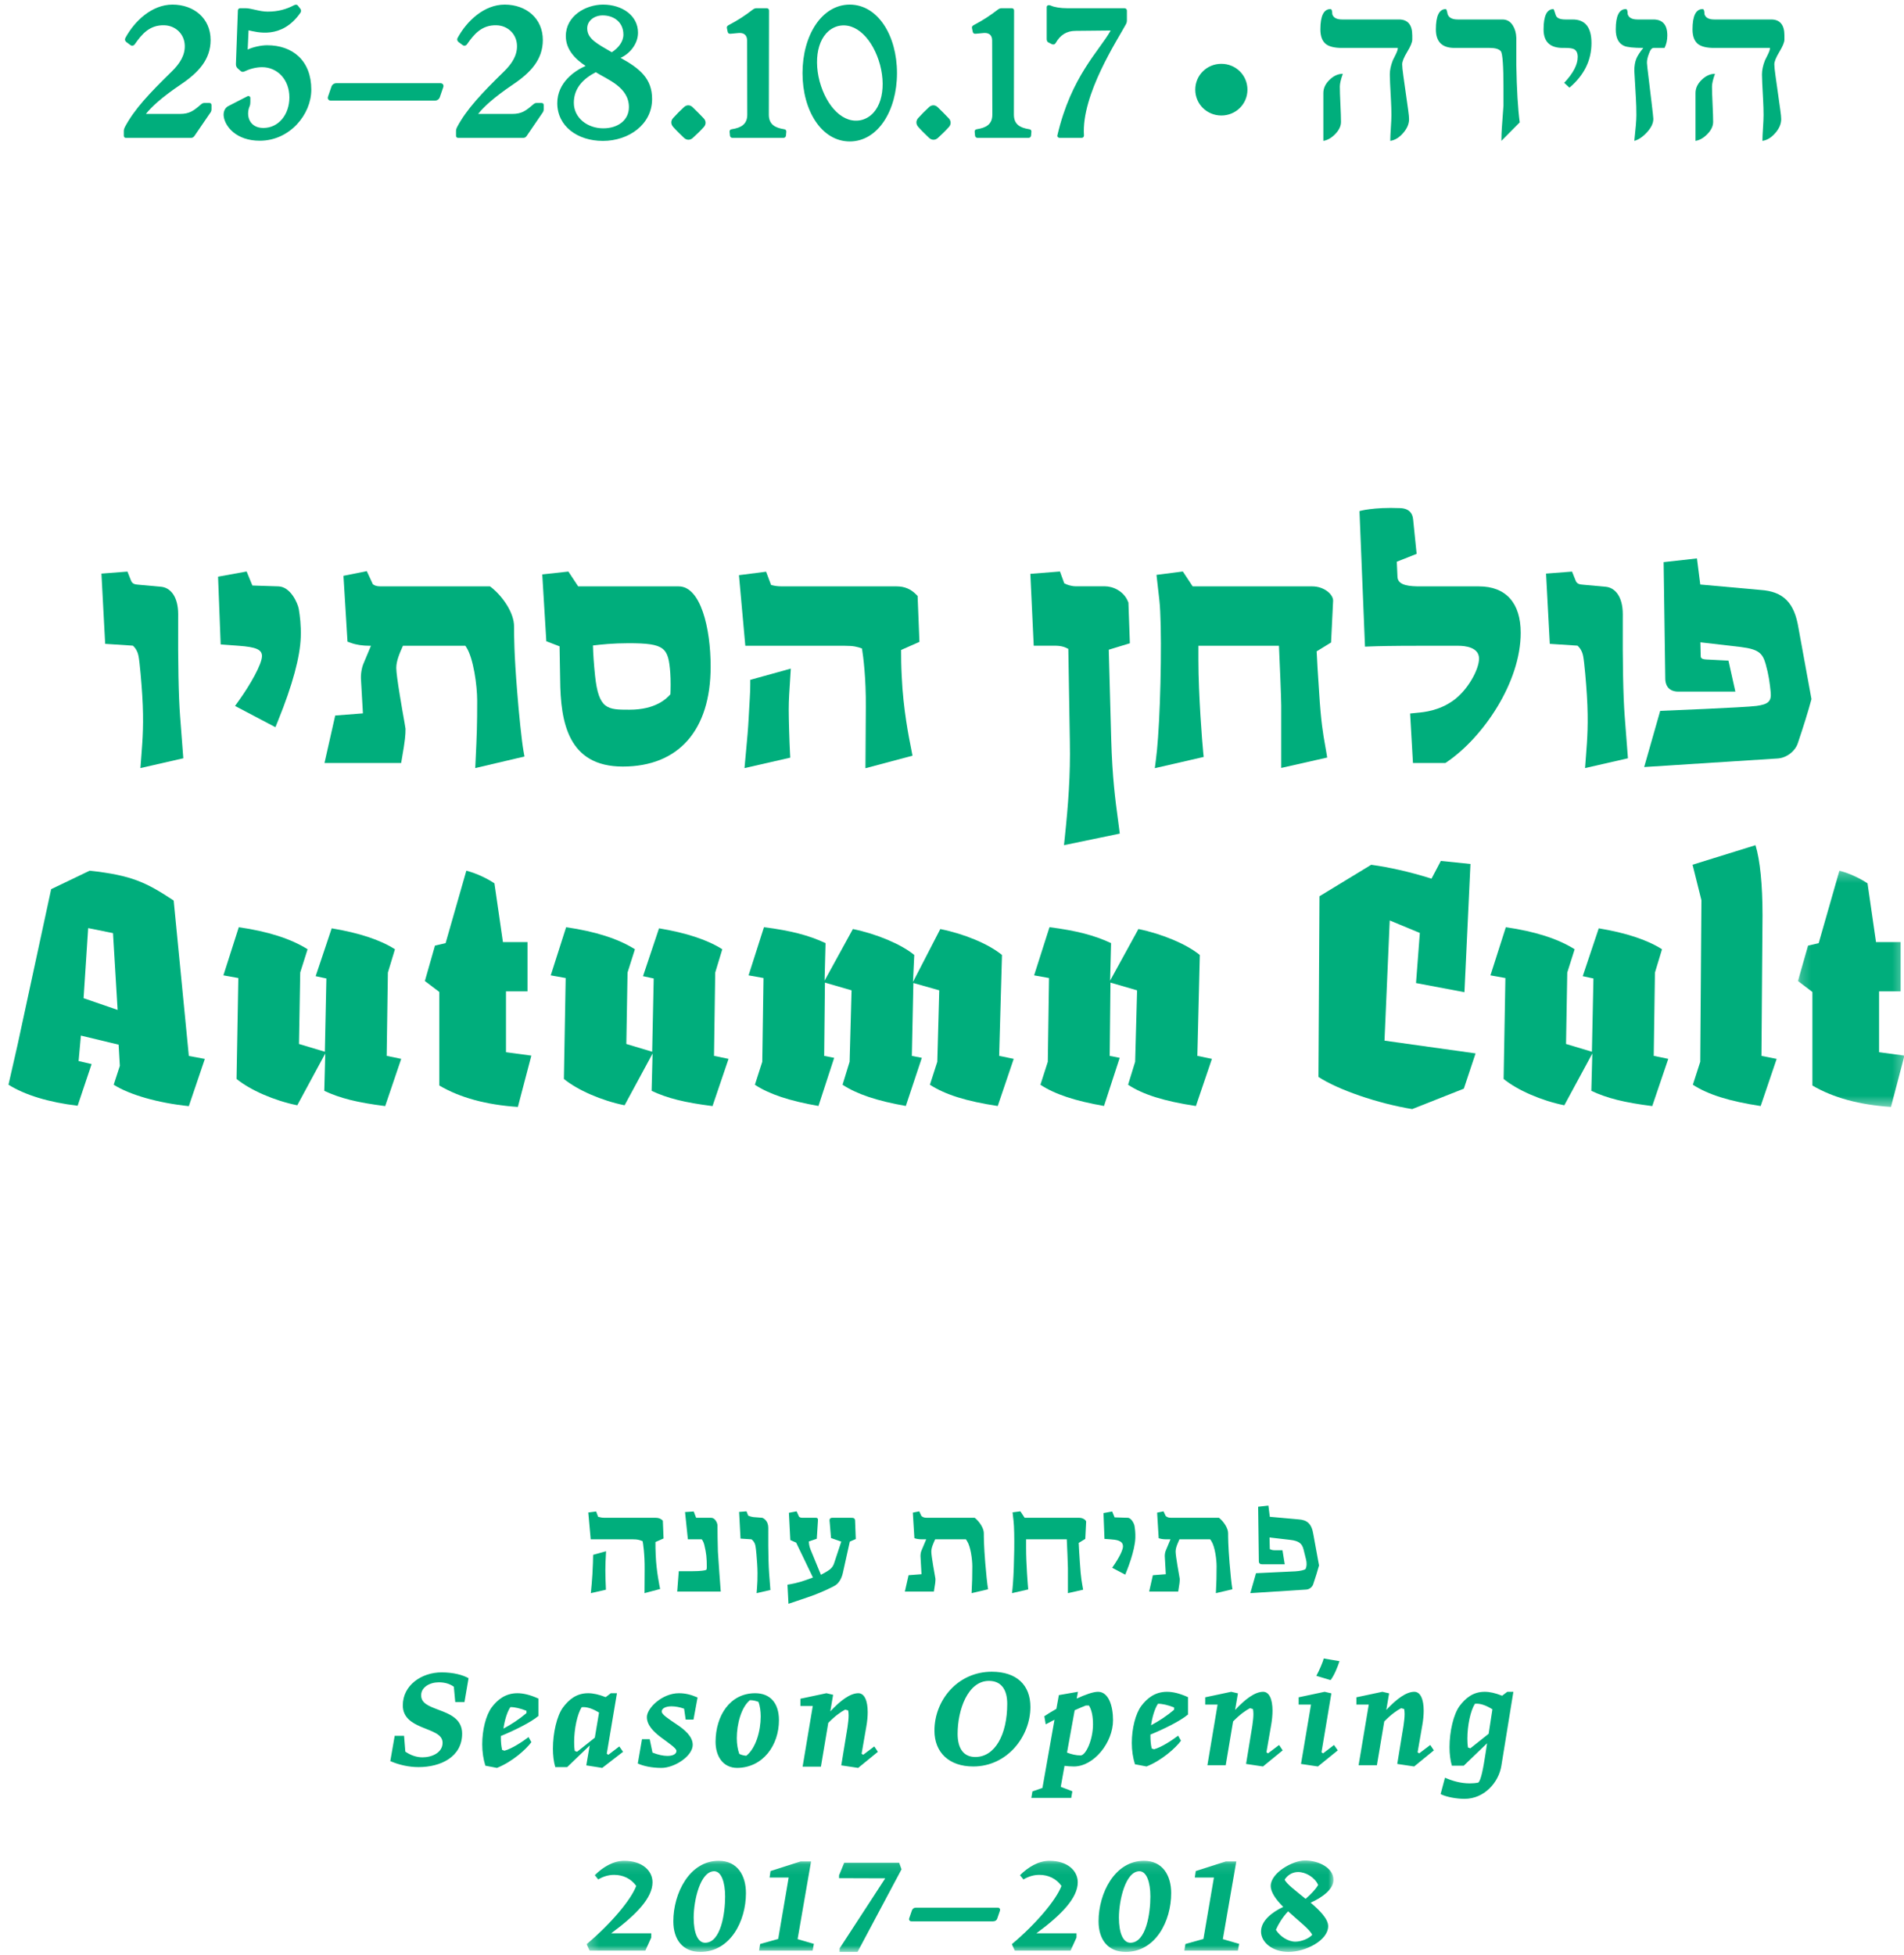 <?xml version="1.0" encoding="UTF-8"?>
<svg width="188px" height="193px" viewBox="0 0 188 193" version="1.1" xmlns="http://www.w3.org/2000/svg" xmlns:xlink="http://www.w3.org/1999/xlink">
    <!-- Generator: Sketch 46.2 (44496) - http://www.bohemiancoding.com/sketch -->
    <title>autumn cult_title</title>
    <desc>Created with Sketch.</desc>
    <defs>
        <polygon id="path-1" points="0.265 9.128 74.011 9.128 74.011 0.104 0.265 0.104 0.265 9.128"></polygon>
        <polygon id="path-3" points="10.712 0.278 10.712 23.595 0.2 23.595 0.2 0.278 10.712 0.278"></polygon>
    </defs>
    <g id="Page-1" stroke="none" stroke-width="1" fill="none" fill-rule="evenodd">
        <g id="Desktop-Landscape" transform="translate(-871, -339)">
            <g id="Group-2" transform="translate(580, 2)">
                <g id="autumn-cult_title" transform="translate(291.837, 337.455)">
                    <path d="M11.387,12.939 C11.387,13.063 11.458,13.152 11.598,13.152 L18.022,13.152 C18.163,13.152 18.268,13.098 18.356,12.974 L19.958,10.631 C20.028,10.525 20.046,10.436 20.046,10.294 L20.046,9.921 C20.046,9.797 19.976,9.708 19.835,9.708 L19.342,9.708 C19.201,9.708 19.113,9.762 18.99,9.868 C18.286,10.472 17.881,10.791 16.931,10.791 L13.569,10.791 C14.097,10.117 15.101,9.176 17.019,7.88 C18.761,6.709 19.958,5.413 19.958,3.497 C19.958,1.349 18.304,0 16.192,0 C14.15,0 12.443,1.633 11.546,3.284 C11.458,3.443 11.51,3.585 11.634,3.692 L12.038,3.993 C12.179,4.1 12.373,4.064 12.478,3.905 C13.147,2.946 13.921,1.988 15.4,2.041 C16.491,2.077 17.371,2.893 17.406,4.029 C17.441,4.987 16.931,5.822 16.086,6.638 C13.921,8.75 12.426,10.33 11.493,12.087 C11.44,12.193 11.387,12.317 11.387,12.477 L11.387,12.939 Z M22.457,5.857 C22.457,6.035 22.492,6.141 22.598,6.265 L22.897,6.531 C23.003,6.638 23.143,6.673 23.284,6.602 C23.795,6.354 24.428,6.176 25.044,6.176 C26.522,6.176 27.737,7.366 27.737,9.158 C27.737,10.862 26.663,12.175 25.167,12.175 C23.812,12.175 23.407,10.986 23.812,10.028 C23.865,9.904 23.883,9.779 23.883,9.62 L23.883,9.211 C23.883,9.052 23.707,8.981 23.583,9.052 L21.683,10.028 C21.331,10.223 21.19,10.649 21.26,11.075 C21.401,12.016 22.475,13.435 24.815,13.435 C27.772,13.435 29.901,10.844 29.901,8.395 C29.901,5.52 28.053,4.011 25.537,4.011 C24.956,4.011 24.129,4.189 23.619,4.437 L23.707,2.538 C24.481,2.698 26.98,3.479 28.828,0.799 C28.916,0.657 28.898,0.533 28.828,0.426 L28.581,0.107 C28.476,-0.035 28.3,0 28.177,0.071 C27.42,0.462 26.628,0.692 25.59,0.692 C24.78,0.692 23.988,0.355 23.39,0.355 L22.879,0.355 C22.739,0.355 22.651,0.462 22.651,0.586 L22.457,5.857 Z M42.079,9.478 C42.343,9.478 42.519,9.336 42.59,9.14 L42.924,8.164 C43.012,7.934 42.871,7.756 42.643,7.756 L32.4,7.756 C32.136,7.756 31.96,7.898 31.89,8.093 L31.555,9.069 C31.467,9.3 31.608,9.478 31.837,9.478 L42.079,9.478 Z M44.191,12.939 C44.191,13.063 44.262,13.152 44.403,13.152 L50.826,13.152 C50.967,13.152 51.073,13.098 51.161,12.974 L52.762,10.631 C52.832,10.525 52.85,10.436 52.85,10.294 L52.85,9.921 C52.85,9.797 52.78,9.708 52.639,9.708 L52.146,9.708 C52.005,9.708 51.917,9.762 51.794,9.868 C51.09,10.472 50.685,10.791 49.735,10.791 L46.374,10.791 C46.902,10.117 47.905,9.176 49.823,7.88 C51.565,6.709 52.762,5.413 52.762,3.497 C52.762,1.349 51.108,0 48.996,0 C46.954,0 45.247,1.633 44.35,3.284 C44.262,3.443 44.315,3.585 44.438,3.692 L44.842,3.993 C44.983,4.1 45.177,4.064 45.282,3.905 C45.951,2.946 46.726,1.988 48.204,2.041 C49.295,2.077 50.175,2.893 50.21,4.029 C50.245,4.987 49.735,5.822 48.89,6.638 C46.726,8.75 45.23,10.33 44.297,12.087 C44.244,12.193 44.191,12.317 44.191,12.477 L44.191,12.939 Z M61.262,10.117 C61.262,11.412 60.171,12.211 58.728,12.211 C57.162,12.211 55.824,11.181 55.824,9.691 C55.824,8.218 56.792,7.295 57.989,6.673 C59.151,7.401 61.262,8.147 61.262,10.117 L61.262,10.117 Z M59.573,4.703 C58.147,3.869 57.144,3.39 57.144,2.343 C57.144,1.597 57.831,1.065 58.675,1.065 C59.766,1.065 60.717,1.722 60.717,2.964 C60.717,3.656 60.224,4.277 59.573,4.703 L59.573,4.703 Z M56.986,6.052 C55.895,6.531 54.188,7.703 54.188,9.726 C54.188,11.998 56.176,13.453 58.693,13.453 C61.262,13.453 63.55,11.82 63.55,9.318 C63.55,7.348 62.406,6.336 60.435,5.254 C61.227,4.916 62.16,3.976 62.16,2.769 C62.16,1.083 60.594,0 58.711,0 C56.986,0 55.032,1.118 55.032,3.106 C55.032,4.419 55.93,5.36 56.986,6.052 L56.986,6.052 Z M66.7,10.117 C66.366,10.418 65.909,10.88 65.627,11.199 C65.381,11.465 65.398,11.82 65.645,12.087 C65.926,12.406 66.401,12.868 66.7,13.152 C66.964,13.4 67.316,13.4 67.58,13.152 C67.897,12.868 68.355,12.424 68.654,12.087 C68.9,11.82 68.883,11.465 68.636,11.217 C68.337,10.897 67.897,10.454 67.563,10.134 C67.316,9.886 66.964,9.868 66.7,10.117 L66.7,10.117 Z M71.082,2.041 C70.959,2.112 70.906,2.201 70.941,2.343 L71.012,2.68 C71.047,2.84 71.153,2.893 71.311,2.875 L72.068,2.804 C72.578,2.751 72.93,2.982 72.93,3.532 L72.948,10.862 C72.948,11.82 72.332,12.158 71.417,12.3 C71.258,12.317 71.188,12.424 71.205,12.566 L71.241,12.939 C71.258,13.063 71.346,13.152 71.487,13.152 L76.52,13.152 C76.661,13.152 76.749,13.063 76.767,12.939 L76.802,12.566 C76.819,12.424 76.749,12.317 76.591,12.3 C75.676,12.158 75.077,11.82 75.077,10.862 L75.095,0.586 C75.095,0.462 75.024,0.373 74.884,0.355 L73.88,0.355 C73.74,0.355 73.634,0.391 73.511,0.479 C72.701,1.101 72.085,1.509 71.082,2.041 L71.082,2.041 Z M78.403,6.762 C78.403,10.489 80.304,13.506 83.067,13.506 C85.83,13.506 87.731,10.489 87.731,6.762 C87.731,3.035 85.83,0 83.067,0 C80.304,0 78.403,3.035 78.403,6.762 L78.403,6.762 Z M80.093,7.579 C79.424,5.041 80.075,2.645 81.87,2.13 C83.683,1.651 85.373,3.426 86.059,5.946 C86.728,8.484 86.077,10.862 84.281,11.377 C82.469,11.856 80.779,10.099 80.093,7.579 L80.093,7.579 Z M90.899,10.117 C90.564,10.418 90.107,10.88 89.825,11.199 C89.579,11.465 89.596,11.82 89.843,12.087 C90.124,12.406 90.6,12.868 90.899,13.152 C91.163,13.4 91.515,13.4 91.779,13.152 C92.095,12.868 92.553,12.424 92.852,12.087 C93.099,11.82 93.081,11.465 92.835,11.217 C92.535,10.897 92.095,10.454 91.761,10.134 C91.515,9.886 91.163,9.868 90.899,10.117 L90.899,10.117 Z M95.28,2.041 C95.157,2.112 95.104,2.201 95.14,2.343 L95.21,2.68 C95.245,2.84 95.351,2.893 95.509,2.875 L96.266,2.804 C96.776,2.751 97.128,2.982 97.128,3.532 L97.146,10.862 C97.146,11.82 96.53,12.158 95.615,12.3 C95.456,12.317 95.386,12.424 95.404,12.566 L95.439,12.939 C95.456,13.063 95.544,13.152 95.685,13.152 L100.718,13.152 C100.859,13.152 100.947,13.063 100.965,12.939 L101,12.566 C101.018,12.424 100.947,12.317 100.789,12.3 C99.874,12.158 99.275,11.82 99.275,10.862 L99.293,0.586 C99.293,0.462 99.223,0.373 99.082,0.355 L98.079,0.355 C97.938,0.355 97.832,0.391 97.709,0.479 C96.899,1.101 96.283,1.509 95.28,2.041 L95.28,2.041 Z M106.192,12.903 C105.928,8.892 109.518,3.461 110.328,1.952 C110.416,1.793 110.433,1.686 110.433,1.526 L110.433,0.586 C110.433,0.462 110.328,0.355 110.187,0.355 L104.485,0.355 C103.921,0.355 103.27,0.266 102.901,0.089 C102.742,0.018 102.514,0.053 102.514,0.249 L102.514,3.39 C102.514,3.55 102.566,3.674 102.672,3.727 L103.024,3.905 C103.182,3.976 103.323,3.922 103.394,3.798 C103.851,3 104.467,2.591 105.382,2.591 L108.832,2.556 C107.723,4.544 104.925,7.082 103.569,12.903 C103.534,13.045 103.657,13.152 103.798,13.152 L105.963,13.152 C106.104,13.152 106.209,13.045 106.192,12.903 L106.192,12.903 Z M119.759,5.844 C118.331,5.844 117.183,6.971 117.183,8.395 C117.183,9.818 118.331,10.945 119.759,10.945 C121.186,10.945 122.335,9.818 122.335,8.395 C122.335,6.971 121.186,5.844 119.759,5.844 L119.759,5.844 Z M137.297,1.468 L131.685,1.468 C131.142,1.468 130.818,1.293 130.712,0.943 C130.712,0.609 130.652,0.441 130.531,0.441 C129.868,0.441 129.536,1.111 129.536,2.449 C129.536,3.134 129.724,3.621 130.101,3.91 C130.433,4.153 130.954,4.275 131.663,4.275 L137.184,4.275 C137.184,4.427 137.116,4.64 136.98,4.914 L136.686,5.507 C136.49,6.009 136.392,6.473 136.392,6.899 C136.392,7.234 136.429,8.07 136.505,9.409 C136.535,9.942 136.55,10.444 136.55,10.915 C136.55,11.189 136.531,11.607 136.494,12.17 C136.456,12.733 136.437,13.159 136.437,13.448 C136.89,13.387 137.312,13.133 137.704,12.683 C138.096,12.235 138.292,11.775 138.292,11.303 C138.292,11.121 138.262,10.816 138.202,10.39 L137.727,7.013 C137.651,6.481 137.614,6.108 137.614,5.895 C137.614,5.621 137.78,5.21 138.111,4.663 C138.443,4.115 138.609,3.712 138.609,3.453 L138.609,3.043 C138.609,1.993 138.172,1.468 137.297,1.468 L137.297,1.468 Z M130.441,7.424 C130.033,7.819 129.83,8.253 129.83,8.725 L129.83,13.448 C130.237,13.387 130.629,13.163 131.006,12.775 C131.384,12.387 131.572,11.988 131.572,11.577 C131.572,11.197 131.553,10.619 131.516,9.843 C131.478,9.067 131.459,8.481 131.459,8.086 C131.459,7.797 131.557,7.378 131.753,6.831 C131.285,6.831 130.848,7.028 130.441,7.424 L130.441,7.424 Z M148.882,5.918 L148.882,3.271 C148.867,2.799 148.753,2.396 148.541,2.061 C148.298,1.666 147.956,1.468 147.517,1.468 L143.102,1.468 C142.555,1.468 142.222,1.293 142.1,0.943 C142.04,0.609 141.979,0.441 141.918,0.441 C141.266,0.441 140.94,1.111 140.94,2.449 C140.94,3.666 141.551,4.275 142.773,4.275 L146.235,4.275 C146.808,4.275 147.181,4.385 147.355,4.606 C147.528,4.827 147.615,6.04 147.615,8.245 L147.615,9.957 L147.456,12.147 C147.426,12.543 147.411,12.977 147.411,13.448 L149.221,11.623 C149.04,10.284 148.927,8.382 148.882,5.918 L148.882,5.918 Z M154.448,1.468 L153.724,1.468 C153.181,1.468 152.864,1.324 152.774,1.035 C152.653,0.639 152.578,0.441 152.548,0.441 C151.899,0.441 151.575,1.111 151.575,2.449 C151.575,3.666 152.208,4.275 153.475,4.275 L153.747,4.275 C154.154,4.275 154.44,4.321 154.607,4.412 C154.833,4.549 154.946,4.8 154.946,5.165 C154.946,5.925 154.501,6.777 153.611,7.721 L154.132,8.2 C155.58,6.968 156.304,5.5 156.304,3.796 C156.304,2.244 155.685,1.468 154.448,1.468 L154.448,1.468 Z M162.413,1.468 L160.852,1.468 C160.309,1.468 159.984,1.293 159.879,0.943 C159.879,0.609 159.818,0.441 159.698,0.441 C159.034,0.441 158.702,1.111 158.702,2.449 C158.702,3.286 158.974,3.826 159.517,4.07 C159.818,4.206 160.452,4.275 161.418,4.275 C161.07,4.716 160.844,5.066 160.739,5.325 C160.603,5.644 160.535,6.047 160.535,6.534 L160.693,9.272 C160.723,9.759 160.739,10.307 160.739,10.915 C160.739,11.372 160.671,12.216 160.535,13.448 C160.947,13.342 161.363,13.06 161.783,12.604 C162.203,12.147 162.413,11.706 162.413,11.28 C162.413,11.174 162.352,10.619 162.232,9.615 L161.825,6.237 L161.78,5.735 C161.78,5.492 161.839,5.21 161.961,4.891 C162.096,4.48 162.255,4.275 162.436,4.275 L163.522,4.275 C163.703,3.91 163.793,3.499 163.793,3.043 C163.793,1.993 163.333,1.468 162.413,1.468 L162.413,1.468 Z M174.043,1.468 L168.432,1.468 C167.888,1.468 167.564,1.293 167.459,0.943 C167.459,0.609 167.398,0.441 167.278,0.441 C166.614,0.441 166.282,1.111 166.282,2.449 C166.282,3.134 166.471,3.621 166.848,3.91 C167.18,4.153 167.7,4.275 168.409,4.275 L173.93,4.275 C173.93,4.427 173.862,4.64 173.726,4.914 L173.432,5.507 C173.236,6.009 173.138,6.473 173.138,6.899 C173.138,7.234 173.176,8.07 173.251,9.409 C173.281,9.942 173.296,10.444 173.296,10.915 C173.296,11.189 173.277,11.607 173.24,12.17 C173.202,12.733 173.183,13.159 173.183,13.448 C173.636,13.387 174.058,13.133 174.45,12.683 C174.843,12.235 175.039,11.775 175.039,11.303 C175.039,11.121 175.009,10.816 174.948,10.39 L174.473,7.013 C174.398,6.481 174.36,6.108 174.36,5.895 C174.36,5.621 174.526,5.21 174.858,4.663 C175.19,4.115 175.356,3.712 175.356,3.453 L175.356,3.043 C175.356,1.993 174.918,1.468 174.043,1.468 L174.043,1.468 Z M167.187,7.424 C166.78,7.819 166.576,8.253 166.576,8.725 L166.576,13.448 C166.983,13.387 167.376,13.163 167.753,12.775 C168.13,12.387 168.318,11.988 168.318,11.577 C168.318,11.197 168.299,10.619 168.262,9.843 C168.224,9.067 168.205,8.481 168.205,8.086 C168.205,7.797 168.303,7.378 168.499,6.831 C168.032,6.831 167.594,7.028 167.187,7.424 L167.187,7.424 Z" id="Fill-1" fill="#00AE7C"></path>
                    <g id="Group-5" transform="translate(56.82, 183.076)">
                        <mask id="mask-2" fill="white">
                            <use xlink:href="#path-1"></use>
                        </mask>
                        <g id="Clip-4"></g>
                        <path d="M6.648,7.289 L2.692,7.289 C5.195,5.449 6.772,3.782 6.772,2.255 C6.772,1.117 5.767,0.135 3.974,0.135 C2.893,0.135 1.872,0.759 1.069,1.553 L1.409,1.974 C1.934,1.662 2.46,1.522 2.985,1.522 C3.851,1.522 4.639,1.88 5.164,2.613 C4.639,4 2.676,6.338 0.265,8.364 L0.559,9.003 L6.061,9.003 L6.648,7.709 L6.648,7.289 Z M15.997,3.33 C15.997,1.569 15.147,0.135 13.308,0.135 C10.419,0.135 8.827,3.345 8.827,6.104 C8.827,7.897 9.739,9.128 11.5,9.128 C14.452,9.128 15.997,6.089 15.997,3.33 L15.997,3.33 Z M11.964,8.224 C11.238,8.224 10.836,7.242 10.836,5.746 C10.836,4.047 11.485,1.164 12.86,1.164 C13.571,1.164 13.942,2.255 13.942,3.657 C13.942,5.263 13.54,8.224 11.964,8.224 L11.964,8.224 Z M21.391,0.197 L18.424,1.148 L18.331,1.787 L20.216,1.787 L19.181,7.849 L17.403,8.348 L17.295,9.003 L22.58,9.003 L22.704,8.333 L21.097,7.865 L22.426,0.197 L21.391,0.197 Z M25.192,1.85 L29.751,1.865 L25.254,8.769 L25.238,9.128 L27.015,9.128 L31.358,0.977 L31.126,0.322 L25.702,0.322 L25.192,1.569 L25.192,1.85 Z M40.405,6.112 C40.613,6.112 40.752,6.001 40.807,5.847 L41.07,5.079 C41.139,4.897 41.029,4.758 40.849,4.758 L32.789,4.758 C32.581,4.758 32.443,4.869 32.388,5.023 L32.124,5.791 C32.055,5.973 32.166,6.112 32.346,6.112 L40.405,6.112 Z M48.636,7.289 L44.68,7.289 C47.183,5.449 48.76,3.782 48.76,2.255 C48.76,1.117 47.756,0.135 45.963,0.135 C44.881,0.135 43.861,0.759 43.058,1.553 L43.398,1.974 C43.923,1.662 44.449,1.522 44.974,1.522 C45.839,1.522 46.627,1.88 47.153,2.613 C46.627,4 44.665,6.338 42.254,8.364 L42.547,9.003 L48.049,9.003 L48.636,7.709 L48.636,7.289 Z M57.986,3.33 C57.986,1.569 57.136,0.135 55.297,0.135 C52.407,0.135 50.815,3.345 50.815,6.104 C50.815,7.897 51.727,9.128 53.489,9.128 C56.441,9.128 57.986,6.089 57.986,3.33 L57.986,3.33 Z M53.953,8.224 C53.226,8.224 52.824,7.242 52.824,5.746 C52.824,4.047 53.473,1.164 54.849,1.164 C55.56,1.164 55.931,2.255 55.931,3.657 C55.931,5.263 55.529,8.224 53.953,8.224 L53.953,8.224 Z M63.379,0.197 L60.412,1.148 L60.319,1.787 L62.204,1.787 L61.169,7.849 L59.392,8.348 L59.284,9.003 L64.569,9.003 L64.692,8.333 L63.085,7.865 L64.414,0.197 L63.379,0.197 Z M74.011,2.021 C74.011,0.852 72.589,0.104 71.183,0.104 C69.962,0.104 67.814,1.335 67.814,2.613 C67.814,3.268 68.355,3.984 69.051,4.686 C67.922,5.216 66.856,6.057 66.856,7.117 C66.856,8.208 68.031,9.128 69.56,9.128 C71.26,9.128 73.485,7.99 73.485,6.587 C73.485,5.87 72.667,5.044 71.755,4.265 C72.929,3.751 74.011,2.925 74.011,2.021 L74.011,2.021 Z M71.91,7.444 C71.57,7.818 70.843,8.115 70.24,8.115 C69.53,8.115 68.726,7.6 68.324,6.946 C68.571,6.384 68.973,5.715 69.53,5.122 C70.565,6.073 71.708,6.93 71.91,7.444 L71.91,7.444 Z M69.19,1.99 C69.514,1.491 70.008,1.242 70.519,1.242 C71.276,1.242 72.172,1.771 72.497,2.52 C72.265,2.925 71.832,3.393 71.26,3.891 C70.302,3.112 69.36,2.41 69.19,1.99 L69.19,1.99 Z" id="Fill-3" fill="#00AE7C" mask="url(#mask-2)"></path>
                    </g>
                    <path d="M100.904,168.025 C100.904,165.843 99.529,164.549 97.087,164.549 C93.749,164.549 91.43,167.339 91.43,170.362 C91.43,172.513 92.868,173.9 95.263,173.9 C98.616,173.9 100.904,170.939 100.904,168.025 L100.904,168.025 Z M95.464,172.965 C94.274,172.965 93.718,172.077 93.718,170.674 C93.718,168.321 94.722,165.453 96.809,165.453 C98.014,165.453 98.616,166.295 98.616,167.713 C98.616,170.783 97.396,172.965 95.464,172.965 L95.464,172.965 Z M100.996,177.002 L104.937,177.002 L105.046,176.347 L103.902,175.91 L104.273,173.838 C104.551,173.869 104.844,173.9 105.2,173.9 C107.163,173.9 109.063,171.547 109.063,169.334 C109.063,167.9 108.615,166.529 107.58,166.529 C107.101,166.529 106.313,166.809 105.478,167.199 L105.602,166.529 L103.716,166.856 L103.469,168.212 C102.974,168.492 102.557,168.757 102.279,168.944 L102.418,169.739 L103.284,169.287 L102.093,176.019 L101.105,176.362 L100.996,177.002 Z M106.375,167.884 L106.683,167.884 C106.962,168.321 107.085,168.975 107.085,169.739 C107.085,171.267 106.375,172.809 105.864,172.809 C105.416,172.809 104.953,172.7 104.52,172.529 L105.277,168.352 C105.694,168.165 106.081,167.994 106.375,167.884 L106.375,167.884 Z M115.492,170.861 C114.889,171.313 113.869,171.999 113.112,172.202 L112.88,172.123 C112.788,171.718 112.756,171.313 112.756,170.877 L112.756,170.752 C114.085,170.207 115.708,169.412 116.465,168.773 L116.465,167.059 C115.646,166.684 114.966,166.529 114.395,166.529 C113.189,166.529 112.417,167.183 111.86,167.916 C111.273,168.71 110.918,170.16 110.918,171.578 C110.918,172.311 111.026,173.043 111.227,173.682 L112.37,173.9 C113.869,173.308 115.229,172.092 115.77,171.36 L115.492,170.861 Z M113.498,167.713 C113.9,167.698 114.487,167.838 115.09,168.071 L115.09,168.305 C114.395,168.897 113.56,169.443 112.818,169.832 C112.942,168.975 113.189,168.18 113.498,167.713 L113.498,167.713 Z M118.382,173.776 L120.19,173.776 L120.916,169.458 C121.581,168.773 122.183,168.352 122.585,168.149 L122.878,168.228 C122.91,168.367 122.925,168.539 122.925,168.726 C122.925,169.053 122.878,169.443 122.817,169.879 L122.199,173.651 L123.868,173.9 L125.815,172.311 L125.459,171.781 L124.362,172.607 L124.208,172.498 L124.672,169.832 C124.764,169.318 124.81,168.819 124.81,168.399 C124.81,167.261 124.486,166.529 123.883,166.529 C123.08,166.529 122.121,167.245 121.117,168.321 L121.395,166.684 L120.73,166.529 L118.165,167.074 L118.165,167.791 L119.386,167.791 L118.382,173.776 Z M129.292,173.9 L131.255,172.311 L130.884,171.781 L129.802,172.607 L129.648,172.498 L130.621,166.684 L129.956,166.529 L127.391,167.074 L127.391,167.791 L128.612,167.791 L127.623,173.651 L129.292,173.9 Z M130.544,165.375 C130.899,164.923 131.239,164.082 131.425,163.505 L129.864,163.24 C129.802,163.552 129.416,164.456 129.137,164.954 L130.544,165.375 Z M133.31,173.776 L135.118,173.776 L135.844,169.458 C136.509,168.773 137.112,168.352 137.513,168.149 L137.807,168.228 C137.838,168.367 137.853,168.539 137.853,168.726 C137.853,169.053 137.807,169.443 137.745,169.879 L137.127,173.651 L138.796,173.9 L140.743,172.311 L140.388,171.781 L139.29,172.607 L139.136,172.498 L139.6,169.832 C139.692,169.318 139.738,168.819 139.738,168.399 C139.738,167.261 139.414,166.529 138.811,166.529 C138.008,166.529 137.05,167.245 136.045,168.321 L136.323,166.684 L135.659,166.529 L133.093,167.074 L133.093,167.791 L134.314,167.791 L133.31,173.776 Z M143.772,177.095 C145.735,177.095 147.141,175.459 147.403,173.853 L148.594,166.529 L147.991,166.529 L147.481,166.918 C146.816,166.653 146.26,166.529 145.765,166.529 C144.591,166.529 143.865,167.168 143.293,167.916 C142.675,168.742 142.288,170.456 142.288,171.999 C142.288,172.669 142.366,173.292 142.52,173.822 L143.695,173.822 L145.997,171.609 L145.858,172.529 C145.611,174.149 145.395,175.256 145.132,175.49 C144.838,175.552 144.544,175.568 144.266,175.568 C143.385,175.568 142.536,175.318 141.84,175.007 L141.407,176.627 C141.995,176.924 142.999,177.095 143.772,177.095 L143.772,177.095 Z M144.112,172.03 C144.066,171.765 144.05,171.469 144.05,171.157 C144.05,169.848 144.359,168.399 144.792,167.713 C145.302,167.65 145.905,167.869 146.523,168.258 L146.152,170.674 L144.344,172.108 L144.112,172.03 Z M40.498,173.963 C42.662,173.963 44.794,172.966 44.794,170.659 C44.794,169.21 43.589,168.727 42.461,168.306 C41.472,167.932 40.746,167.651 40.746,166.872 C40.746,166.077 41.595,165.594 42.492,165.594 C43.095,165.594 43.589,165.75 43.975,166.03 L44.115,167.542 L45.026,167.542 L45.428,165.189 C44.887,164.877 43.945,164.612 42.77,164.612 C40.792,164.612 38.937,165.875 38.937,167.87 C38.937,169.069 39.834,169.599 40.746,169.989 C41.858,170.457 42.863,170.706 42.863,171.563 C42.863,172.529 41.827,172.997 40.885,172.997 C40.328,172.997 39.756,172.825 39.185,172.436 L39.061,170.877 L38.134,170.877 L37.701,173.371 C38.567,173.745 39.525,173.963 40.498,173.963 L40.498,173.963 Z M51.352,171.002 C50.75,171.454 49.729,172.14 48.972,172.343 L48.74,172.264 C48.648,171.859 48.617,171.454 48.617,171.017 L48.617,170.893 C49.946,170.348 51.569,169.553 52.326,168.914 L52.326,167.2 C51.507,166.825 50.826,166.67 50.255,166.67 C49.049,166.67 48.277,167.324 47.72,168.057 C47.133,168.851 46.778,170.3 46.778,171.719 C46.778,172.452 46.886,173.184 47.087,173.823 L48.23,174.041 C49.729,173.449 51.089,172.233 51.63,171.501 L51.352,171.002 Z M49.553,168.043 C49.954,168.027 50.542,168.167 51.144,168.401 L51.144,168.635 C50.449,169.227 49.614,169.773 48.872,170.162 C48.996,169.305 49.243,168.51 49.553,168.043 L49.553,168.043 Z M57.051,173.792 L58.627,174.041 L60.682,172.452 L60.312,171.922 L59.23,172.748 L59.075,172.639 L60.08,166.67 L59.477,166.67 L58.967,167.059 C58.302,166.794 57.731,166.67 57.236,166.67 C56.062,166.67 55.335,167.309 54.764,168.057 C54.146,168.883 53.759,170.597 53.759,172.14 C53.759,172.81 53.836,173.433 53.991,173.963 L55.165,173.963 L57.391,171.828 L57.051,173.792 Z M55.916,172.369 C55.87,172.104 55.854,171.808 55.854,171.496 C55.854,170.187 56.163,168.738 56.596,168.052 C57.106,167.99 57.708,168.208 58.311,168.582 L57.894,171.06 L56.148,172.447 L55.916,172.369 Z M67.639,169.272 L68.041,167.09 C67.392,166.81 66.835,166.67 66.202,166.67 C64.532,166.67 63.034,168.15 63.034,169.023 C63.034,169.818 63.683,170.457 64.394,171.002 C65.166,171.579 65.954,172.093 65.954,172.358 C65.954,172.685 65.599,172.857 65.058,172.857 C64.656,172.857 64.131,172.748 63.59,172.529 L63.312,171.205 L62.554,171.205 L62.138,173.605 C62.663,173.854 63.513,174.041 64.471,174.041 C65.769,174.041 67.562,172.872 67.562,171.765 C67.562,170.94 66.774,170.27 65.97,169.74 C65.166,169.194 64.502,168.774 64.502,168.477 C64.502,168.15 64.919,167.963 65.475,167.963 C65.831,167.963 66.279,168.041 66.712,168.197 L66.866,169.272 L67.639,169.272 Z M72.855,172.842 C72.577,172.826 72.283,172.732 72.159,172.655 C72.02,172.28 71.912,171.72 71.912,171.112 C71.912,169.709 72.36,168.042 73.21,167.356 C73.566,167.356 73.859,167.449 74.06,167.527 C74.199,167.932 74.276,168.431 74.276,168.961 C74.276,170.395 73.798,172.093 72.855,172.842 L72.855,172.842 Z M71.966,174.041 C74.5,174.01 76.076,171.813 76.076,169.334 C76.076,167.605 75.18,166.67 73.727,166.67 C71.239,166.67 69.833,168.883 69.817,171.454 C69.817,172.872 70.528,174.041 71.966,174.041 L71.966,174.041 Z M78.412,173.917 L80.22,173.917 L80.946,169.599 C81.611,168.914 82.213,168.493 82.615,168.29 L82.909,168.368 C82.94,168.508 82.955,168.68 82.955,168.867 C82.955,169.194 82.909,169.584 82.847,170.02 L82.229,173.792 L83.898,174.041 L85.845,172.452 L85.49,171.922 L84.392,172.748 L84.238,172.639 L84.701,169.973 C84.794,169.459 84.84,168.96 84.84,168.54 C84.84,167.402 84.516,166.67 83.913,166.67 C83.11,166.67 82.151,167.386 81.147,168.462 L81.425,166.825 L80.76,166.67 L78.196,167.215 L78.196,167.932 L79.416,167.932 L78.412,173.917 Z" id="Fill-6" fill="#00AE7C"></path>
                    <path d="M62.8,156.793 L64.345,156.382 C64.303,156.156 63.98,154.711 63.909,153.081 C63.881,152.557 63.881,152.16 63.881,151.749 L64.682,151.395 L64.612,149.639 C64.429,149.454 64.219,149.355 63.923,149.355 L58.894,149.355 C58.585,149.355 58.445,149.313 58.22,149.256 L58.023,148.731 L57.25,148.831 L57.489,151.48 L61.648,151.48 C62.153,151.48 62.322,151.551 62.617,151.664 C62.659,151.877 62.828,152.925 62.814,154.455 L62.8,156.793 Z M57.503,156.793 L58.992,156.453 C58.964,155.929 58.936,154.951 58.936,154.541 C58.936,154.073 58.964,153.322 59.006,152.656 L57.728,153.01 C57.728,153.449 57.7,154.059 57.658,154.909 C57.629,155.504 57.56,156.17 57.503,156.793 L57.503,156.793 Z M66.031,156.637 L70.329,156.637 C70.287,156.056 70.091,153.478 70.049,152.698 C70.021,152.004 70.007,150.574 70.007,150.064 C69.964,149.766 69.726,149.355 69.388,149.355 L67.899,149.355 L67.66,148.731 L66.803,148.788 L67.084,151.48 L68.447,151.48 C68.602,151.636 68.686,151.948 68.714,152.061 C68.896,152.826 68.953,153.28 68.953,154.243 C68.953,154.385 68.924,154.441 68.896,154.498 C68.77,154.555 68.307,154.625 67.576,154.625 L66.185,154.625 L66.031,156.637 Z M73.87,156.793 L75.232,156.481 L75.106,154.838 C74.994,153.351 75.022,150.63 75.022,150.347 C75.022,149.667 74.6,149.426 74.432,149.355 L73.532,149.284 C73.35,149.256 73.224,149.213 73.041,149.143 L72.872,148.717 L72.142,148.774 L72.282,151.409 L73.364,151.48 C73.463,151.551 73.687,151.749 73.757,152.132 C73.814,152.401 73.898,153.407 73.926,153.889 C74.01,155.235 73.926,156.042 73.87,156.793 L73.87,156.793 Z M77.017,157.842 C77.017,157.842 78.548,157.332 79.194,157.105 C80.515,156.637 81.484,156.113 81.484,156.113 C81.976,155.887 82.271,155.348 82.397,154.753 L83.072,151.707 L83.662,151.452 L83.592,149.624 C83.577,149.355 83.381,149.355 83.156,149.355 L81.33,149.355 C81.021,149.369 81.063,149.596 81.091,149.837 L81.217,151.353 L82.229,151.707 L81.526,153.832 C81.386,154.271 81.119,154.455 80.852,154.625 C80.697,154.725 80.487,154.838 80.22,154.98 L79.194,152.486 C79.054,152.146 79.04,151.863 79.026,151.693 L79.812,151.424 L79.925,149.667 C79.953,149.454 79.897,149.355 79.728,149.355 L78.379,149.355 C78.183,149.355 78.113,149.284 78.056,149.242 L77.818,148.717 L77.059,148.859 L77.199,151.551 L77.775,151.806 L79.433,155.249 L78.97,155.419 C77.874,155.816 77.312,155.887 76.918,155.957 L77.017,157.842 Z M95.097,156.793 L96.727,156.411 C96.643,155.943 96.516,154.696 96.446,153.79 C96.306,152.075 96.306,151.254 96.306,150.871 C96.306,150.389 95.884,149.738 95.407,149.355 L90.672,149.355 C90.349,149.355 90.222,149.242 90.138,149.171 L89.928,148.717 L89.295,148.845 L89.45,151.367 C89.647,151.438 89.885,151.48 90.208,151.48 L90.616,151.48 L90.152,152.585 C90.068,152.769 90.04,153.053 90.054,153.209 L90.152,154.923 L88.874,155.022 L88.509,156.637 L91.374,156.637 C91.515,155.83 91.529,155.646 91.529,155.376 C91.473,155.05 91.121,153.152 91.121,152.698 C91.121,152.273 91.346,151.834 91.501,151.48 L94.536,151.48 L94.648,151.65 C94.999,152.189 95.168,153.449 95.168,154.144 C95.168,155.221 95.154,155.617 95.097,156.793 L95.097,156.793 Z M99.087,156.793 L100.689,156.425 C100.647,156.014 100.478,153.874 100.478,152.359 L100.478,151.48 L104.496,151.48 C104.524,151.99 104.608,154.031 104.608,154.356 L104.608,156.793 L106.112,156.453 C106.013,155.858 105.887,155.376 105.788,153.747 C105.732,152.939 105.69,152.217 105.676,151.834 L106.322,151.438 L106.407,149.738 C106.407,149.61 106.126,149.355 105.732,149.355 L100.338,149.355 L99.916,148.717 L99.144,148.817 L99.242,149.681 C99.368,150.786 99.312,154.059 99.186,155.773 C99.158,156.17 99.129,156.467 99.087,156.793 L99.087,156.793 Z M110.27,154.966 C110.425,154.583 111.226,152.656 111.267,151.324 C111.281,150.842 111.239,150.503 111.183,150.148 C111.141,149.922 110.874,149.369 110.523,149.355 L109.216,149.313 L108.977,148.731 L108.121,148.888 L108.219,151.438 L108.795,151.48 C109.385,151.522 110.045,151.593 110.045,152.175 C110.045,152.713 109.273,153.874 108.977,154.286 L110.27,154.966 Z M119.219,156.793 L120.849,156.411 C120.764,155.943 120.638,154.696 120.568,153.79 C120.427,152.075 120.427,151.254 120.427,150.871 C120.427,150.389 120.005,149.738 119.528,149.355 L114.794,149.355 C114.47,149.355 114.344,149.242 114.26,149.171 L114.049,148.717 L113.417,148.845 L113.571,151.367 C113.768,151.438 114.007,151.48 114.33,151.48 L114.737,151.48 L114.274,152.585 C114.189,152.769 114.162,153.053 114.176,153.209 L114.274,154.923 L112.996,155.022 L112.63,156.637 L115.496,156.637 C115.636,155.83 115.65,155.646 115.65,155.376 C115.594,155.05 115.243,153.152 115.243,152.698 C115.243,152.273 115.468,151.834 115.622,151.48 L118.657,151.48 L118.77,151.65 C119.121,152.189 119.289,153.449 119.289,154.144 C119.289,155.221 119.275,155.617 119.219,156.793 L119.219,156.793 Z M122.619,156.793 L128.14,156.439 C128.449,156.425 128.744,156.184 128.828,155.915 C129.053,155.249 129.264,154.583 129.404,154.059 L128.842,150.984 C128.674,149.936 128.238,149.568 127.381,149.511 L124.544,149.256 L124.403,148.151 L123.392,148.264 L123.461,153.62 C123.461,153.903 123.63,153.945 123.799,153.945 L126.018,153.945 L125.794,152.557 L125.035,152.557 C124.796,152.557 124.698,152.514 124.544,152.444 L124.515,151.296 L126.58,151.537 C127.381,151.636 127.718,151.863 127.873,152.472 L128.112,153.435 C128.21,153.804 128.196,154.158 128.07,154.413 C127.929,154.526 127.522,154.611 127.058,154.64 L123.181,154.824 L122.619,156.793 Z" id="Fill-8" fill="#00AE7C"></path>
                    <path d="M73.244,67.066 C73.244,68.054 73.178,68.547 73.086,70.402 L73.086,70.404 C73.038,71.429 72.932,72.565 72.829,73.662 L72.674,75.359 L77.193,74.327 L77.168,73.865 C77.107,72.733 77.042,70.543 77.042,69.603 C77.042,68.571 77.105,67.782 77.199,66.306 L77.247,65.538 L73.244,66.648 L73.244,67.066 Z" id="Fill-10" fill="#00AE7C"></path>
                    <path d="M89.767,58.369 L89.617,58.217 C89.078,57.673 88.465,57.421 87.688,57.421 L76.404,57.421 C75.906,57.421 75.644,57.37 75.299,57.284 L74.807,55.972 L72.127,56.316 L72.755,63.286 L82.581,63.286 C83.446,63.286 83.807,63.38 84.274,63.554 C84.394,64.298 84.681,66.41 84.654,69.407 L84.617,75.37 L89.261,74.135 L89.116,73.373 C88.924,72.422 88.339,69.528 88.2,66.3 C88.145,65.289 88.138,64.497 88.137,63.7 L89.948,62.898 L89.767,58.369 Z" id="Fill-12" fill="#00AE7C"></path>
                    <path d="M159.395,60.548 L159.397,60.195 C159.397,58.359 158.589,57.557 157.739,57.463 L155.595,57.268 C155.31,57.224 154.886,57.287 154.727,56.817 L154.387,55.961 L151.82,56.161 L152.189,63.095 L154.929,63.274 C155.112,63.439 155.383,63.765 155.484,64.313 C155.596,64.852 155.784,67.026 155.851,68.173 L155.851,68.176 C156.019,70.854 155.885,72.579 155.765,74.102 L155.67,75.356 L159.905,74.389 L159.584,70.228 C159.435,68.252 159.372,64.995 159.395,60.548" id="Fill-14" fill="#00AE7C"></path>
                    <path d="M16.754,60.548 L16.756,60.195 C16.756,58.359 15.949,57.557 15.098,57.463 L12.954,57.268 C12.669,57.224 12.245,57.287 12.086,56.817 L11.746,55.961 L9.179,56.161 L9.548,63.095 L12.287,63.274 C12.471,63.439 12.742,63.765 12.843,64.313 C12.955,64.852 13.143,67.026 13.21,68.173 L13.21,68.176 C13.378,70.854 13.244,72.579 13.125,74.102 L13.029,75.356 L17.263,74.389 L16.944,70.228 C16.794,68.252 16.731,64.995 16.754,60.548" id="Fill-16" fill="#00AE7C"></path>
                    <path d="M128.738,57.421 L116.926,57.421 L115.955,55.952 L113.354,56.286 L113.636,58.763 C113.909,61.152 113.795,68.43 113.507,72.328 L113.507,72.33 C113.443,73.238 113.38,73.891 113.29,74.586 L113.189,75.367 L118.013,74.258 L117.964,73.774 C117.865,72.8 117.494,68.056 117.494,64.709 L117.494,63.286 L125.447,63.286 C125.527,64.932 125.672,68.578 125.672,69.19 L125.672,75.342 L130.21,74.316 L130.126,73.804 C130.088,73.572 130.047,73.348 130.006,73.117 C129.81,72.024 129.588,70.785 129.407,67.785 C129.298,66.216 129.209,64.75 129.169,63.833 L130.592,62.96 L130.795,58.828 C130.795,58.191 129.878,57.421 128.738,57.421" id="Fill-18" fill="#00AE7C"></path>
                    <path d="M26.664,57.421 L24.083,57.337 L23.514,55.953 L20.694,56.465 L20.952,63.153 L22.731,63.285 C24.451,63.409 25.031,63.663 25.031,64.295 C25.031,65.096 23.878,67.122 22.739,68.709 L22.37,69.224 L26.358,71.322 L26.627,70.656 C28.047,67.156 28.798,64.38 28.861,62.404 C28.895,61.23 28.783,60.406 28.663,59.648 C28.56,59.094 27.869,57.47 26.664,57.421" id="Fill-20" fill="#00AE7C"></path>
                    <path d="M50.234,67.873 C49.921,64.05 49.921,62.241 49.921,61.371 C49.921,60.025 48.803,58.424 47.698,57.539 L47.549,57.421 L36.738,57.421 C36.318,57.421 36.126,57.322 35.979,57.209 L35.378,55.916 L33.076,56.381 L33.475,62.879 L33.813,63 C34.348,63.193 34.964,63.286 35.698,63.286 L35.791,63.286 L35.077,64.988 C34.847,65.491 34.768,66.212 34.808,66.647 L34.998,69.956 L32.262,70.168 L31.202,74.856 L38.771,74.856 L38.85,74.402 C39.173,72.548 39.204,72.107 39.204,71.478 L39.112,70.908 C38.888,69.648 38.291,66.301 38.291,65.471 C38.291,64.761 38.64,63.978 38.949,63.286 L45.114,63.286 L45.203,63.421 C45.906,64.497 46.28,67.186 46.28,68.713 C46.28,71.108 46.25,71.973 46.122,74.63 L46.088,75.356 L50.95,74.215 L50.857,73.701 C50.672,72.668 50.389,69.874 50.234,67.873" id="Fill-22" fill="#00AE7C"></path>
                    <path d="M145.18,57.421 L139.412,57.421 C138.432,57.421 137.213,57.371 137.151,56.514 L137.082,54.99 L139.041,54.211 L138.692,50.795 C138.639,50.248 138.334,49.734 137.426,49.697 C134.733,49.587 133.397,49.99 133.397,49.99 L133.942,63.371 L134.485,63.35 C135.206,63.321 136.623,63.286 139.286,63.286 L143.163,63.286 C143.776,63.286 145.203,63.409 145.203,64.549 C145.203,65.632 144.079,67.685 142.631,68.708 C141.217,69.703 139.782,69.835 139.092,69.899 L138.397,69.97 L138.678,74.856 L141.879,74.856 L142.017,74.763 C145.606,72.328 149.318,66.891 149.318,62.006 C149.318,59.049 147.848,57.421 145.18,57.421" id="Fill-24" fill="#00AE7C"></path>
                    <path d="M61.318,69.595 C59.165,69.595 58.273,69.595 57.919,66.239 C57.804,65.151 57.731,64.094 57.709,63.256 C58.514,63.159 59.677,63.032 61.224,63.032 C64.832,63.032 65.154,63.474 65.346,65.956 C65.398,66.664 65.383,67.631 65.359,68.075 C64.956,68.526 63.877,69.595 61.318,69.595 M66.172,57.421 L56.252,57.421 L55.284,55.958 L52.706,56.241 L53.106,62.838 L54.414,63.34 L54.471,66.59 C54.503,70.851 55.265,75.206 60.657,75.206 C66.17,75.206 69.332,71.611 69.332,65.344 C69.332,61.527 68.343,57.421 66.172,57.421" id="Fill-26" fill="#00AE7C"></path>
                    <path d="M176.745,61.537 C176.338,59.013 175.243,57.922 172.978,57.773 L167.047,57.239 L166.719,54.663 L163.428,55.031 L163.592,66.529 C163.592,66.914 163.718,67.809 164.893,67.809 L170.512,67.809 L169.83,64.75 L167.666,64.639 C167.419,64.624 167.09,64.591 167.091,64.323 L167.059,62.942 L171.067,63.409 C172.843,63.63 173.208,64.048 173.506,65.095 C173.803,66.142 173.91,66.956 174.001,67.878 C174.092,68.799 173.716,69.069 172.599,69.222 C171.484,69.376 163.09,69.709 163.09,69.709 L161.508,75.254 L174.657,74.411 C175.553,74.369 176.43,73.699 176.691,72.863 C177.256,71.19 177.706,69.739 177.994,68.666 L178.026,68.545 L176.745,61.537 Z" id="Fill-28" fill="#00AE7C"></path>
                    <path d="M109.537,80.338 C109.304,78.624 108.987,76.276 108.883,72.505 L108.642,63.674 L110.726,63.037 L110.582,59.023 L110.546,58.934 C110.131,57.889 109.062,57.413 108.244,57.413 L105.376,57.413 C104.981,57.413 104.524,57.274 104.247,57.121 L103.822,55.952 L100.899,56.186 L101.232,63.278 L103.296,63.278 C103.97,63.278 104.321,63.415 104.648,63.593 L104.8,72.752 L104.8,72.753 C104.863,76.04 104.645,78.915 104.299,82.22 L104.22,82.967 L109.728,81.824 L109.666,81.32 C109.629,81.016 109.584,80.691 109.537,80.338" id="Fill-30" fill="#00AE7C"></path>
                    <g id="Group-34" transform="translate(176.493, 85.208)">
                        <mask id="mask-4" fill="white">
                            <use xlink:href="#path-3"></use>
                        </mask>
                        <g id="Clip-33"></g>
                        <path d="M9.383,23.595 L10.712,18.53 L8.209,18.192 L8.209,12.185 L10.336,12.185 L10.336,7.326 L7.907,7.326 L7.069,1.527 C6.396,1.073 5.327,0.541 4.293,0.278 L2.246,7.428 L1.196,7.673 L0.2,11.165 L1.624,12.245 L1.624,21.48 C3.658,22.678 6.266,23.389 9.383,23.595" id="Fill-32" fill="#00AE7C" mask="url(#mask-4)"></path>
                    </g>
                    <path d="M50.298,108.803 L51.627,103.738 L49.124,103.4 L49.124,97.393 L51.252,97.393 L51.252,92.533 L48.823,92.533 L47.984,86.735 C47.312,86.28 46.242,85.748 45.209,85.486 L43.161,92.636 L42.111,92.881 L41.115,96.373 L42.54,97.452 L42.54,106.688 C44.573,107.886 47.181,108.596 50.298,108.803" id="Fill-35" fill="#00AE7C"></path>
                    <path d="M7.417,98.069 L7.869,91.152 L10.321,91.647 L10.776,99.227 L7.417,98.069 Z M19.389,104.063 L17.809,103.771 L16.312,88.427 C13.606,86.651 12.209,85.941 8.013,85.486 L4.214,87.308 L0.901,102.654 L0,106.609 C1.622,107.627 3.973,108.342 6.829,108.685 L8.209,104.574 L6.924,104.274 L7.151,101.759 L10.876,102.657 L10.996,104.747 L10.39,106.611 C11.966,107.61 14.762,108.407 17.808,108.724 L19.389,104.063 Z" id="Fill-37" fill="#00AE7C"></path>
                    <path d="M37.196,108.718 L38.778,104.057 L37.343,103.761 L37.462,95.542 L38.161,93.239 C36.717,92.315 34.617,91.621 31.914,91.173 L30.331,95.898 L31.39,96.124 L31.238,103.355 L28.685,102.588 L28.806,95.538 L29.534,93.239 C27.896,92.205 25.613,91.474 22.741,91.064 L21.221,95.816 L22.696,96.081 L22.52,106.039 C23.887,107.154 26.251,108.18 28.515,108.64 L31.278,103.531 L31.182,107.214 C32.748,107.947 34.421,108.365 37.196,108.718" id="Fill-39" fill="#00AE7C"></path>
                    <path d="M69.517,108.718 L71.099,104.057 L69.664,103.761 L69.783,95.542 L70.481,93.239 C69.038,92.315 66.939,91.621 64.235,91.173 L62.652,95.898 L63.71,96.124 L63.558,103.355 L61.006,102.588 L61.126,95.538 L61.855,93.239 C60.217,92.205 57.933,91.474 55.062,91.064 L53.543,95.816 L55.017,96.081 L54.841,106.039 C56.208,107.154 58.571,108.18 60.835,108.64 L63.598,103.531 L63.503,107.214 C65.069,107.948 66.742,108.365 69.517,108.718" id="Fill-41" fill="#00AE7C"></path>
                    <path d="M99.257,104.057 L97.819,103.761 L98.098,93.805 C96.813,92.737 94.411,91.727 92.007,91.244 L89.312,96.463 L89.437,93.803 C88.17,92.754 85.73,91.724 83.377,91.243 L80.582,96.335 L80.677,92.634 C79.033,91.862 77.24,91.399 74.597,91.06 L73.077,95.817 L74.55,96.08 L74.429,104.345 L73.7,106.614 C75.101,107.538 77.109,108.207 79.979,108.707 L81.528,103.956 L80.541,103.764 L80.617,96.531 L83.246,97.294 L83.053,104.342 L82.356,106.612 C83.753,107.534 85.751,108.204 88.604,108.707 L90.184,103.956 L89.197,103.764 L89.348,96.569 L91.903,97.292 L91.711,104.345 L90.982,106.612 C92.485,107.585 94.571,108.239 97.678,108.712 L99.257,104.057 Z" id="Fill-43" fill="#00AE7C"></path>
                    <path d="M118.827,104.057 L117.389,103.761 L117.633,93.806 C116.366,92.756 113.926,91.724 111.57,91.243 L108.775,96.335 L108.87,92.634 C107.226,91.862 105.434,91.399 102.79,91.06 L101.27,95.817 L102.743,96.08 L102.622,104.345 L101.893,106.614 C103.294,107.538 105.302,108.207 108.172,108.707 L109.721,103.956 L108.734,103.764 L108.81,96.531 L111.439,97.294 L111.247,104.342 L110.549,106.612 C112.014,107.58 114.101,108.234 117.247,108.712 L118.827,104.057 Z" id="Fill-45" fill="#00AE7C"></path>
                    <path d="M143.7,107 L144.86,103.519 L135.867,102.259 L136.383,90.395 L139.357,91.63 L138.98,96.575 L143.761,97.477 L144.356,84.821 L141.432,84.52 L140.511,86.272 L140.28,86.2 C138.354,85.6 136.327,85.14 134.554,84.902 L129.446,88.008 L129.344,105.84 C131.286,107.111 135.193,108.455 138.602,109.015 L143.7,107 Z" id="Fill-47" fill="#00AE7C"></path>
                    <path d="M162.305,108.718 L163.887,104.057 L162.451,103.761 L162.571,95.542 L163.269,93.239 C161.825,92.315 159.726,91.621 157.023,91.173 L155.44,95.898 L156.498,96.124 L156.347,103.355 L153.793,102.588 L153.914,95.538 L154.643,93.239 C153.004,92.205 150.721,91.474 147.849,91.064 L146.329,95.816 L147.805,96.081 L147.629,106.039 C148.995,107.154 151.359,108.18 153.623,108.64 L156.387,103.531 L156.29,107.214 C157.857,107.947 159.529,108.365 162.305,108.718" id="Fill-49" fill="#00AE7C"></path>
                    <path d="M174.589,104.06 L173.088,103.763 L173.193,89.898 C173.193,86.853 172.953,84.467 172.5,82.967 L166.286,84.895 L167.161,88.4 L167.044,104.346 L166.315,106.612 C167.818,107.585 169.904,108.239 173.01,108.713 L174.589,104.06 Z" id="Fill-51" fill="#00AE7C"></path>
                </g>
            </g>
        </g>
    </g>
</svg>